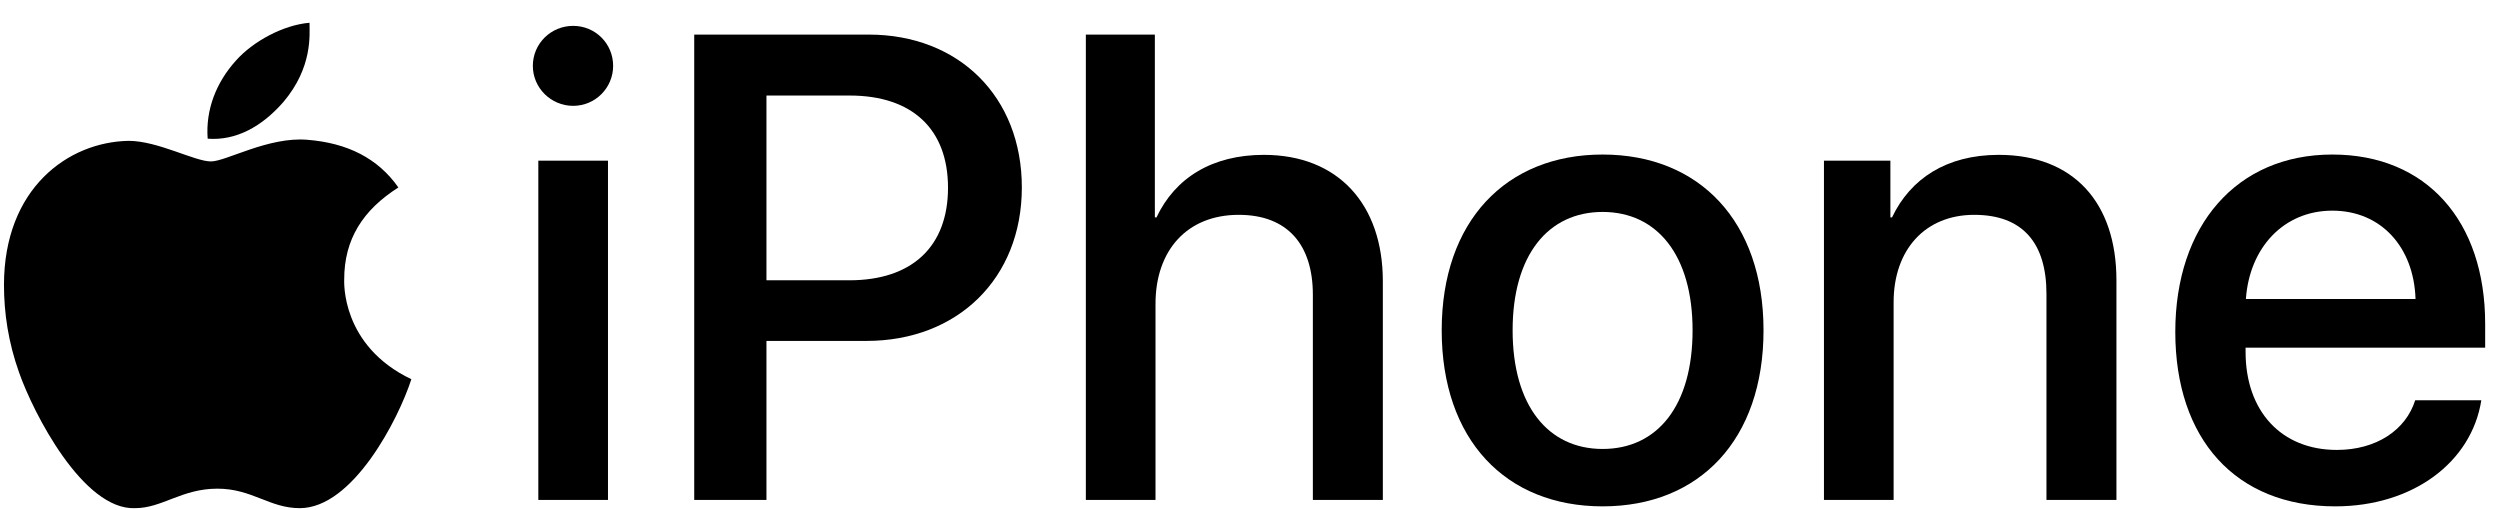<svg width="103" height="21" viewBox="0 0 103 21" fill="none" xmlns="http://www.w3.org/2000/svg">
<path d="M14.181 11.517C14.181 9.865 14.94 8.66 16.413 7.723C15.565 6.517 14.315 5.892 12.663 5.759C11.056 5.625 9.315 6.651 8.69 6.651C8.021 6.651 6.503 5.803 5.298 5.803C2.798 5.848 0.164 7.767 0.164 11.74C0.164 12.901 0.343 14.106 0.789 15.356C1.369 17.008 3.423 21.025 5.565 20.936C6.681 20.936 7.485 20.133 8.958 20.133C10.386 20.133 11.101 20.936 12.351 20.936C14.538 20.936 16.413 17.276 16.948 15.624C14.047 14.24 14.181 11.606 14.181 11.517ZM11.681 4.196C12.886 2.768 12.752 1.429 12.752 0.938C11.681 1.027 10.431 1.696 9.717 2.5C8.913 3.393 8.467 4.509 8.556 5.714C9.717 5.803 10.788 5.223 11.681 4.196Z" fill="black"/>
<path d="M23.614 4.361C24.53 4.361 25.261 3.617 25.261 2.714C25.261 1.797 24.53 1.066 23.614 1.066C22.697 1.066 21.953 1.797 21.953 2.714C21.953 3.617 22.697 4.361 23.614 4.361ZM22.179 20.596H25.049V6.619H22.179V20.596Z" fill="black"/>
<path d="M28.602 1.425V20.596H31.578V14.046H35.697C39.456 14.046 42.1 11.469 42.1 7.722C42.1 3.989 39.51 1.425 35.79 1.425H28.602ZM31.578 3.936H35.006C37.583 3.936 39.058 5.317 39.058 7.735C39.058 10.153 37.583 11.548 34.992 11.548H31.578V3.936Z" fill="black"/>
<path d="M44.737 20.596H47.607V12.518C47.607 10.313 48.909 8.851 51.035 8.851C53.054 8.851 54.09 10.087 54.09 12.146V20.596H56.973V11.588C56.973 8.426 55.14 6.38 52.071 6.38C49.945 6.38 48.417 7.324 47.647 8.958H47.58V1.425H44.737V20.596Z" fill="black"/>
<path d="M66.027 20.862C70.026 20.862 72.657 18.111 72.657 13.608C72.657 9.117 70.013 6.367 66.027 6.367C62.041 6.367 59.398 9.117 59.398 13.608C59.398 18.111 62.028 20.862 66.027 20.862ZM66.027 18.497C63.782 18.497 62.32 16.716 62.32 13.608C62.32 10.512 63.782 8.732 66.027 8.732C68.272 8.732 69.734 10.512 69.734 13.608C69.734 16.716 68.286 18.497 66.027 18.497Z" fill="black"/>
<path d="M75.147 20.596H78.017V12.452C78.017 10.286 79.319 8.851 81.338 8.851C83.331 8.851 84.314 10.007 84.314 12.106V20.596H87.197V11.548C87.197 8.347 85.43 6.38 82.348 6.38C80.196 6.38 78.708 7.363 77.951 8.958H77.884V6.619H75.147V20.596Z" fill="black"/>
<path d="M99.506 16.491C99.121 17.713 97.912 18.537 96.278 18.537C93.98 18.537 92.518 16.929 92.518 14.498V14.325H102.389V13.342C102.389 9.104 99.971 6.367 96.092 6.367C92.146 6.367 89.622 9.29 89.622 13.674C89.622 18.085 92.106 20.862 96.212 20.862C99.413 20.862 101.831 19.041 102.23 16.491H99.506ZM96.092 8.679C98.098 8.679 99.453 10.18 99.52 12.319H92.531C92.677 10.207 94.086 8.679 96.092 8.679Z" fill="black"/>
</svg>
